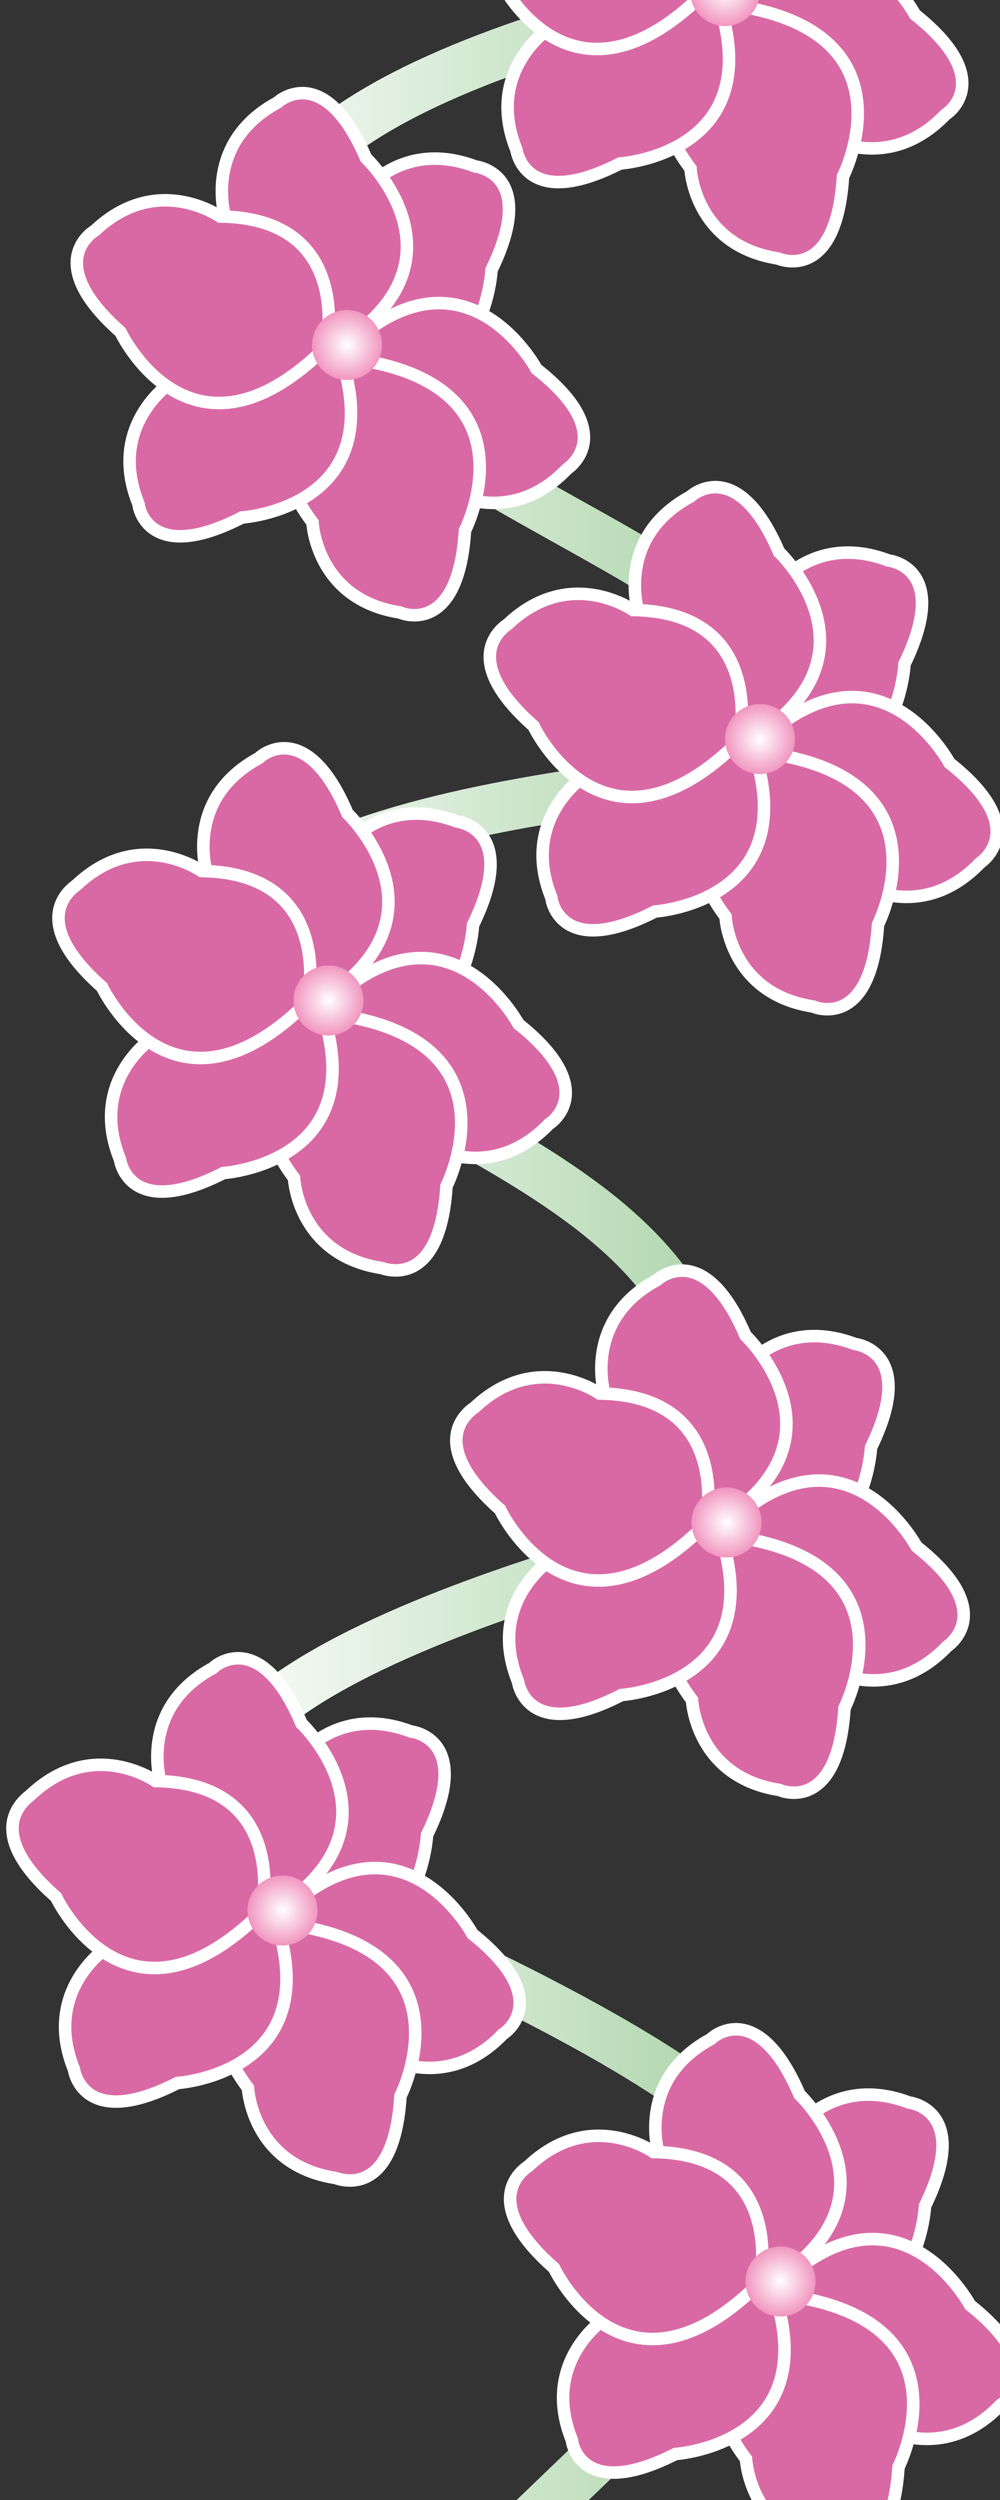 <?xml version="1.0" encoding="utf-8"?>
<!-- Generator: Adobe Illustrator 24.0.2, SVG Export Plug-In . SVG Version: 6.00 Build 0)  -->
<svg version="1.1" id="Layer_1" xmlns="http://www.w3.org/2000/svg" xmlns:xlink="http://www.w3.org/1999/xlink" x="0px" y="0px"
	 viewBox="0 0 20 50" style="enable-background:new 0 0 20 50;" xml:space="preserve">
<rect x="0" y="0" width="20" height="50" fill="#333333" stroke="none"/>
<style type="text/css">
	.st0{fill:none;stroke:url(#SVGID_1_);stroke-miterlimit:10;}
	.st1{fill:#D969A5;stroke:#FFFFFF;stroke-width:0.25;stroke-miterlimit:10;}
	.st2{fill:url(#SVGID_2_);}
	.st3{fill:url(#SVGID_3_);}
	.st4{fill:url(#SVGID_4_);}
	.st5{fill:url(#SVGID_5_);}
	.st6{fill:url(#SVGID_6_);}
	.st7{fill:url(#SVGID_7_);}
	.st8{fill:url(#SVGID_8_);}
</style>
<linearGradient id="SVGID_1_" gradientUnits="userSpaceOnUse" x1="3.9" y1="25.277" x2="16.554" y2="25.277">
	<stop  offset="0" style="stop-color:#FFFFFF"/>
	<stop  offset="1" style="stop-color:#9ECD9B"/>
</linearGradient>
<path class="st0" d="M14.5-0.18c0,0-12.56,2.31-8.26,7.08c3.77,3.88,11,5.03,8.96,8.58c0,0-13.85,0.84-9.44,4.86
	c2.74,2.55,10.54,4.04,7.96,10.45c0,0-13.39,3.19-8.06,6.71c0.7,0.7,12.85,5.05,9.95,8.12c-5.45,5.24-5.45,5.24-5.45,5.24"/>
<path class="st1" d="M9.83,5.4c0,0-0.15,3.31-3.71,1.85c0.03,0-1.49-2.15,0.98-3.22c0,0,0.82-1.3,2.41-0.7
	C9.6,3.34,10.74,3.53,9.83,5.4z"/>
<path class="st1" d="M10.73,7.38c0,0-1.56-2.92-4.14-0.07c0.02-0.02-0.42,2.58,2.27,2.48c0,0,1.3,0.82,2.48-0.41
	C11.41,9.33,12.36,8.66,10.73,7.38z"/>
<path class="st1" d="M7.32,3.16c0,0,2.4,2.28-1.02,4.01c0.02-0.02-2.6-0.28-1.8-2.84c0,0-0.45-1.47,1.05-2.28
	C5.61,1.99,6.5,1.26,7.32,3.16z"/>
<path class="st1" d="M9.3,10.61c0,0,1.51-2.95-2.31-3.44c0.03,0.01-2.36,1.13-0.74,3.28c0,0,0.07,1.54,1.75,1.8
	C8.08,12.29,9.17,12.68,9.3,10.61z"/>
<path class="st1" d="M4.84,10.35c0,0,3.3-0.21,1.78-3.74c0,0.03-2.18-1.45-3.2,1.04c0,0-1.29,0.85-0.65,2.43
	C2.77,10.16,2.99,11.3,4.84,10.35z"/>
<path class="st1" d="M2.41,6.64c0,0,1.41,3,4.13,0.28C6.52,6.94,7.09,4.36,4.4,4.33c0,0-1.26-0.89-2.5,0.28
	C1.83,4.65,0.86,5.27,2.41,6.64z"/>
<radialGradient id="SVGID_2_" cx="6.94" cy="6.902" r="0.7" gradientUnits="userSpaceOnUse">
	<stop  offset="0" style="stop-color:#FFFFFF"/>
	<stop  offset="1" style="stop-color:#F196BF"/>
</radialGradient>
<circle class="st2" cx="6.94" cy="6.9" r="0.7"/>
<path class="st1" d="M18.09,13.28c0,0-0.15,3.31-3.71,1.85c0.03,0-1.49-2.15,0.98-3.22c0,0,0.82-1.3,2.41-0.7
	C17.86,11.22,19,11.41,18.09,13.28z"/>
<path class="st1" d="M18.99,15.26c0,0-1.56-2.92-4.14-0.07c0.02-0.02-0.42,2.58,2.27,2.48c0,0,1.3,0.82,2.48-0.41
	C19.67,17.21,20.61,16.54,18.99,15.26z"/>
<path class="st1" d="M15.58,11.04c0,0,2.4,2.28-1.02,4.01c0.02-0.02-2.6-0.28-1.8-2.84c0,0-0.45-1.47,1.05-2.28
	C13.87,9.87,14.76,9.14,15.58,11.04z"/>
<path class="st1" d="M17.56,18.49c0,0,1.51-2.95-2.31-3.44c0.03,0.01-2.36,1.13-0.74,3.28c0,0,0.07,1.54,1.75,1.8
	C16.34,20.17,17.43,20.56,17.56,18.49z"/>
<path class="st1" d="M13.1,18.23c0,0,3.3-0.21,1.78-3.74c0,0.03-2.18-1.45-3.2,1.04c0,0-1.29,0.85-0.65,2.43
	C11.03,18.04,11.25,19.18,13.1,18.23z"/>
<path class="st1" d="M10.67,14.52c0,0,1.41,3,4.13,0.28c-0.02,0.01,0.55-2.56-2.14-2.6c0,0-1.26-0.89-2.5,0.28
	C10.09,12.53,9.12,13.15,10.67,14.52z"/>
<radialGradient id="SVGID_3_" cx="15.199" cy="14.782" r="0.7" gradientUnits="userSpaceOnUse">
	<stop  offset="0" style="stop-color:#FFFFFF"/>
	<stop  offset="1" style="stop-color:#F196BF"/>
</radialGradient>
<circle class="st3" cx="15.2" cy="14.78" r="0.7"/>
<path class="st1" d="M9.46,18.5c0,0-0.15,3.31-3.71,1.85c0.03,0-1.49-2.15,0.98-3.22c0,0,0.82-1.3,2.41-0.7
	C9.23,16.44,10.37,16.64,9.46,18.5z"/>
<path class="st1" d="M10.37,20.48c0,0-1.56-2.92-4.14-0.07C6.25,20.4,5.81,23,8.5,22.89c0,0,1.3,0.82,2.48-0.41
	C11.05,22.44,11.99,21.77,10.37,20.48z"/>
<path class="st1" d="M6.95,16.27c0,0,2.4,2.28-1.02,4.01c0.02-0.02-2.6-0.28-1.8-2.84c0,0-0.45-1.47,1.05-2.28
	C5.24,15.09,6.14,14.36,6.95,16.27z"/>
<path class="st1" d="M8.93,23.72c0,0,1.51-2.95-2.31-3.44c0.03,0.01-2.36,1.13-0.74,3.28c0,0,0.07,1.54,1.75,1.8
	C7.72,25.39,8.8,25.78,8.93,23.72z"/>
<path class="st1" d="M4.47,23.46c0,0,3.3-0.21,1.78-3.74c0,0.03-2.18-1.45-3.2,1.04c0,0-1.29,0.85-0.65,2.43
	C2.41,23.27,2.63,24.4,4.47,23.46z"/>
<path class="st1" d="M2.04,19.74c0,0,1.41,3,4.13,0.28c-0.02,0.01,0.55-2.56-2.14-2.6c0,0-1.26-0.89-2.5,0.28
	C1.47,17.75,0.49,18.37,2.04,19.74z"/>
<radialGradient id="SVGID_4_" cx="6.574" cy="20.006" r="0.7" gradientUnits="userSpaceOnUse">
	<stop  offset="0" style="stop-color:#FFFFFF"/>
	<stop  offset="1" style="stop-color:#F196BF"/>
</radialGradient>
<circle class="st4" cx="6.57" cy="20.01" r="0.7"/>
<path class="st1" d="M17.42,28.95c0,0-0.15,3.31-3.71,1.85c0.03,0-1.49-2.15,0.98-3.22c0,0,0.82-1.3,2.41-0.7
	C17.19,26.89,18.33,27.09,17.42,28.95z"/>
<path class="st1" d="M18.33,30.93c0,0-1.56-2.92-4.14-0.07c0.02-0.02-0.42,2.58,2.27,2.48c0,0,1.3,0.82,2.48-0.41
	C19.01,32.88,19.95,32.21,18.33,30.93z"/>
<path class="st1" d="M14.91,26.71c0,0,2.4,2.28-1.02,4.01c0.02-0.02-2.6-0.28-1.8-2.84c0,0-0.45-1.47,1.05-2.28
	C13.2,25.54,14.1,24.81,14.91,26.71z"/>
<path class="st1" d="M16.89,34.16c0,0,1.51-2.95-2.31-3.44c0.03,0.01-2.36,1.13-0.74,3.28c0,0,0.07,1.54,1.75,1.8
	C15.67,35.84,16.76,36.23,16.89,34.16z"/>
<path class="st1" d="M12.43,33.9c0,0,3.3-0.21,1.78-3.74c0,0.03-2.18-1.45-3.2,1.04c0,0-1.29,0.85-0.65,2.43
	C10.37,33.71,10.59,34.85,12.43,33.9z"/>
<path class="st1" d="M10,30.19c0,0,1.41,3,4.13,0.28c-0.02,0.01,0.55-2.56-2.14-2.6c0,0-1.26-0.89-2.5,0.28
	C9.42,28.2,8.45,28.82,10,30.19z"/>
<radialGradient id="SVGID_5_" cx="14.533" cy="30.453" r="0.7" gradientUnits="userSpaceOnUse">
	<stop  offset="0" style="stop-color:#FFFFFF"/>
	<stop  offset="1" style="stop-color:#F196BF"/>
</radialGradient>
<circle class="st5" cx="14.53" cy="30.45" r="0.7"/>
<path class="st1" d="M8.54,36.7c0,0-0.15,3.31-3.71,1.85c0.03,0-1.49-2.15,0.98-3.22c0,0,0.82-1.3,2.41-0.7
	C8.32,34.64,9.45,34.84,8.54,36.7z"/>
<path class="st1" d="M9.45,38.68c0,0-1.56-2.92-4.14-0.07c0.02-0.02-0.42,2.58,2.27,2.48c0,0,1.3,0.82,2.48-0.41
	C10.13,40.64,11.07,39.97,9.45,38.68z"/>
<path class="st1" d="M6.03,34.47c0,0,2.4,2.28-1.02,4.01c0.02-0.02-2.6-0.28-1.8-2.84c0,0-0.45-1.47,1.05-2.28
	C4.32,33.29,5.22,32.56,6.03,34.47z"/>
<path class="st1" d="M8.01,41.92c0,0,1.51-2.95-2.31-3.44c0.03,0.01-2.36,1.13-0.74,3.28c0,0,0.07,1.54,1.75,1.8
	C6.8,43.59,7.88,43.99,8.01,41.92z"/>
<path class="st1" d="M3.55,41.66c0,0,3.3-0.21,1.78-3.74c0,0.03-2.18-1.45-3.2,1.04c0,0-1.29,0.85-0.65,2.43
	C1.49,41.47,1.71,42.6,3.55,41.66z"/>
<path class="st1" d="M1.12,37.94c0,0,1.41,3,4.13,0.28c-0.02,0.01,0.55-2.56-2.14-2.6c0,0-1.26-0.89-2.5,0.28
	C0.55,35.96-0.43,36.58,1.12,37.94z"/>
<radialGradient id="SVGID_6_" cx="5.654" cy="38.206" r="0.7" gradientUnits="userSpaceOnUse">
	<stop  offset="0" style="stop-color:#FFFFFF"/>
	<stop  offset="1" style="stop-color:#F196BF"/>
</radialGradient>
<circle class="st6" cx="5.65" cy="38.21" r="0.7"/>
<path class="st1" d="M18.5,44.12c0,0-0.15,3.31-3.71,1.85c0.03,0-1.49-2.15,0.98-3.22c0,0,0.82-1.3,2.41-0.7
	C18.27,42.06,19.41,42.26,18.5,44.12z"/>
<path class="st1" d="M19.4,46.1c0,0-1.56-2.92-4.14-0.07c0.02-0.02-0.42,2.58,2.27,2.48c0,0,1.3,0.82,2.48-0.41
	C20.08,48.06,21.02,47.39,19.4,46.1z"/>
<path class="st1" d="M15.99,41.89c0,0,2.4,2.28-1.02,4.01c0.02-0.02-2.6-0.28-1.8-2.84c0,0-0.45-1.47,1.05-2.28
	C14.28,40.71,15.17,39.98,15.99,41.89z"/>
<path class="st1" d="M17.97,49.34c0,0,1.51-2.95-2.31-3.44c0.03,0.01-2.36,1.13-0.74,3.28c0,0,0.07,1.54,1.75,1.8
	C16.75,51.01,17.84,51.4,17.97,49.34z"/>
<path class="st1" d="M13.51,49.08c0,0,3.3-0.21,1.78-3.74c0,0.03-2.18-1.45-3.2,1.04c0,0-1.29,0.85-0.65,2.43
	C11.44,48.89,11.66,50.02,13.51,49.08z"/>
<path class="st1" d="M11.08,45.36c0,0,1.41,3,4.13,0.28c-0.02,0.01,0.55-2.56-2.14-2.6c0,0-1.26-0.89-2.5,0.28
	C10.5,43.37,9.52,43.99,11.08,45.36z"/>
<radialGradient id="SVGID_7_" cx="15.608" cy="45.626" r="0.7" gradientUnits="userSpaceOnUse">
	<stop  offset="0" style="stop-color:#FFFFFF"/>
	<stop  offset="1" style="stop-color:#F196BF"/>
</radialGradient>
<circle class="st7" cx="15.61" cy="45.63" r="0.7"/>
<path class="st1" d="M17.39-1.69c0,0-0.15,3.31-3.71,1.85c0.03,0-1.49-2.15,0.98-3.22c0,0,0.82-1.3,2.41-0.7
	C17.16-3.75,18.3-3.55,17.39-1.69z"/>
<path class="st1" d="M18.3,0.29c0,0-1.56-2.92-4.14-0.07c0.02-0.02-0.42,2.58,2.27,2.48c0,0,1.3,0.82,2.48-0.41
	C18.98,2.25,19.92,1.58,18.3,0.29z"/>
<path class="st1" d="M14.88-3.92c0,0,2.4,2.28-1.02,4.01c0.02-0.02-2.6-0.28-1.8-2.84c0,0-0.45-1.47,1.05-2.28
	C13.17-5.09,14.07-5.83,14.88-3.92z"/>
<path class="st1" d="M16.86,3.53c0,0,1.51-2.95-2.31-3.44c0.03,0.01-2.36,1.13-0.74,3.28c0,0,0.07,1.54,1.75,1.8
	C15.65,5.21,16.73,5.6,16.86,3.53z"/>
<path class="st1" d="M12.4,3.27c0,0,3.3-0.21,1.78-3.74c0,0.03-2.18-1.45-3.2,1.04c0,0-1.29,0.85-0.65,2.43
	C10.34,3.08,10.56,4.21,12.4,3.27z"/>
<path class="st1" d="M9.97-0.44c0,0,1.41,3,4.13,0.28c-0.02,0.01,0.55-2.56-2.14-2.6c0,0-1.26-0.89-2.5,0.28
	C9.4-2.43,8.42-1.81,9.97-0.44z"/>
<radialGradient id="SVGID_8_" cx="14.504" cy="-0.182" r="0.7" gradientUnits="userSpaceOnUse">
	<stop  offset="0" style="stop-color:#FFFFFF"/>
	<stop  offset="1" style="stop-color:#F196BF"/>
</radialGradient>
<circle class="st8" cx="14.5" cy="-0.18" r="0.7"/>
</svg>
